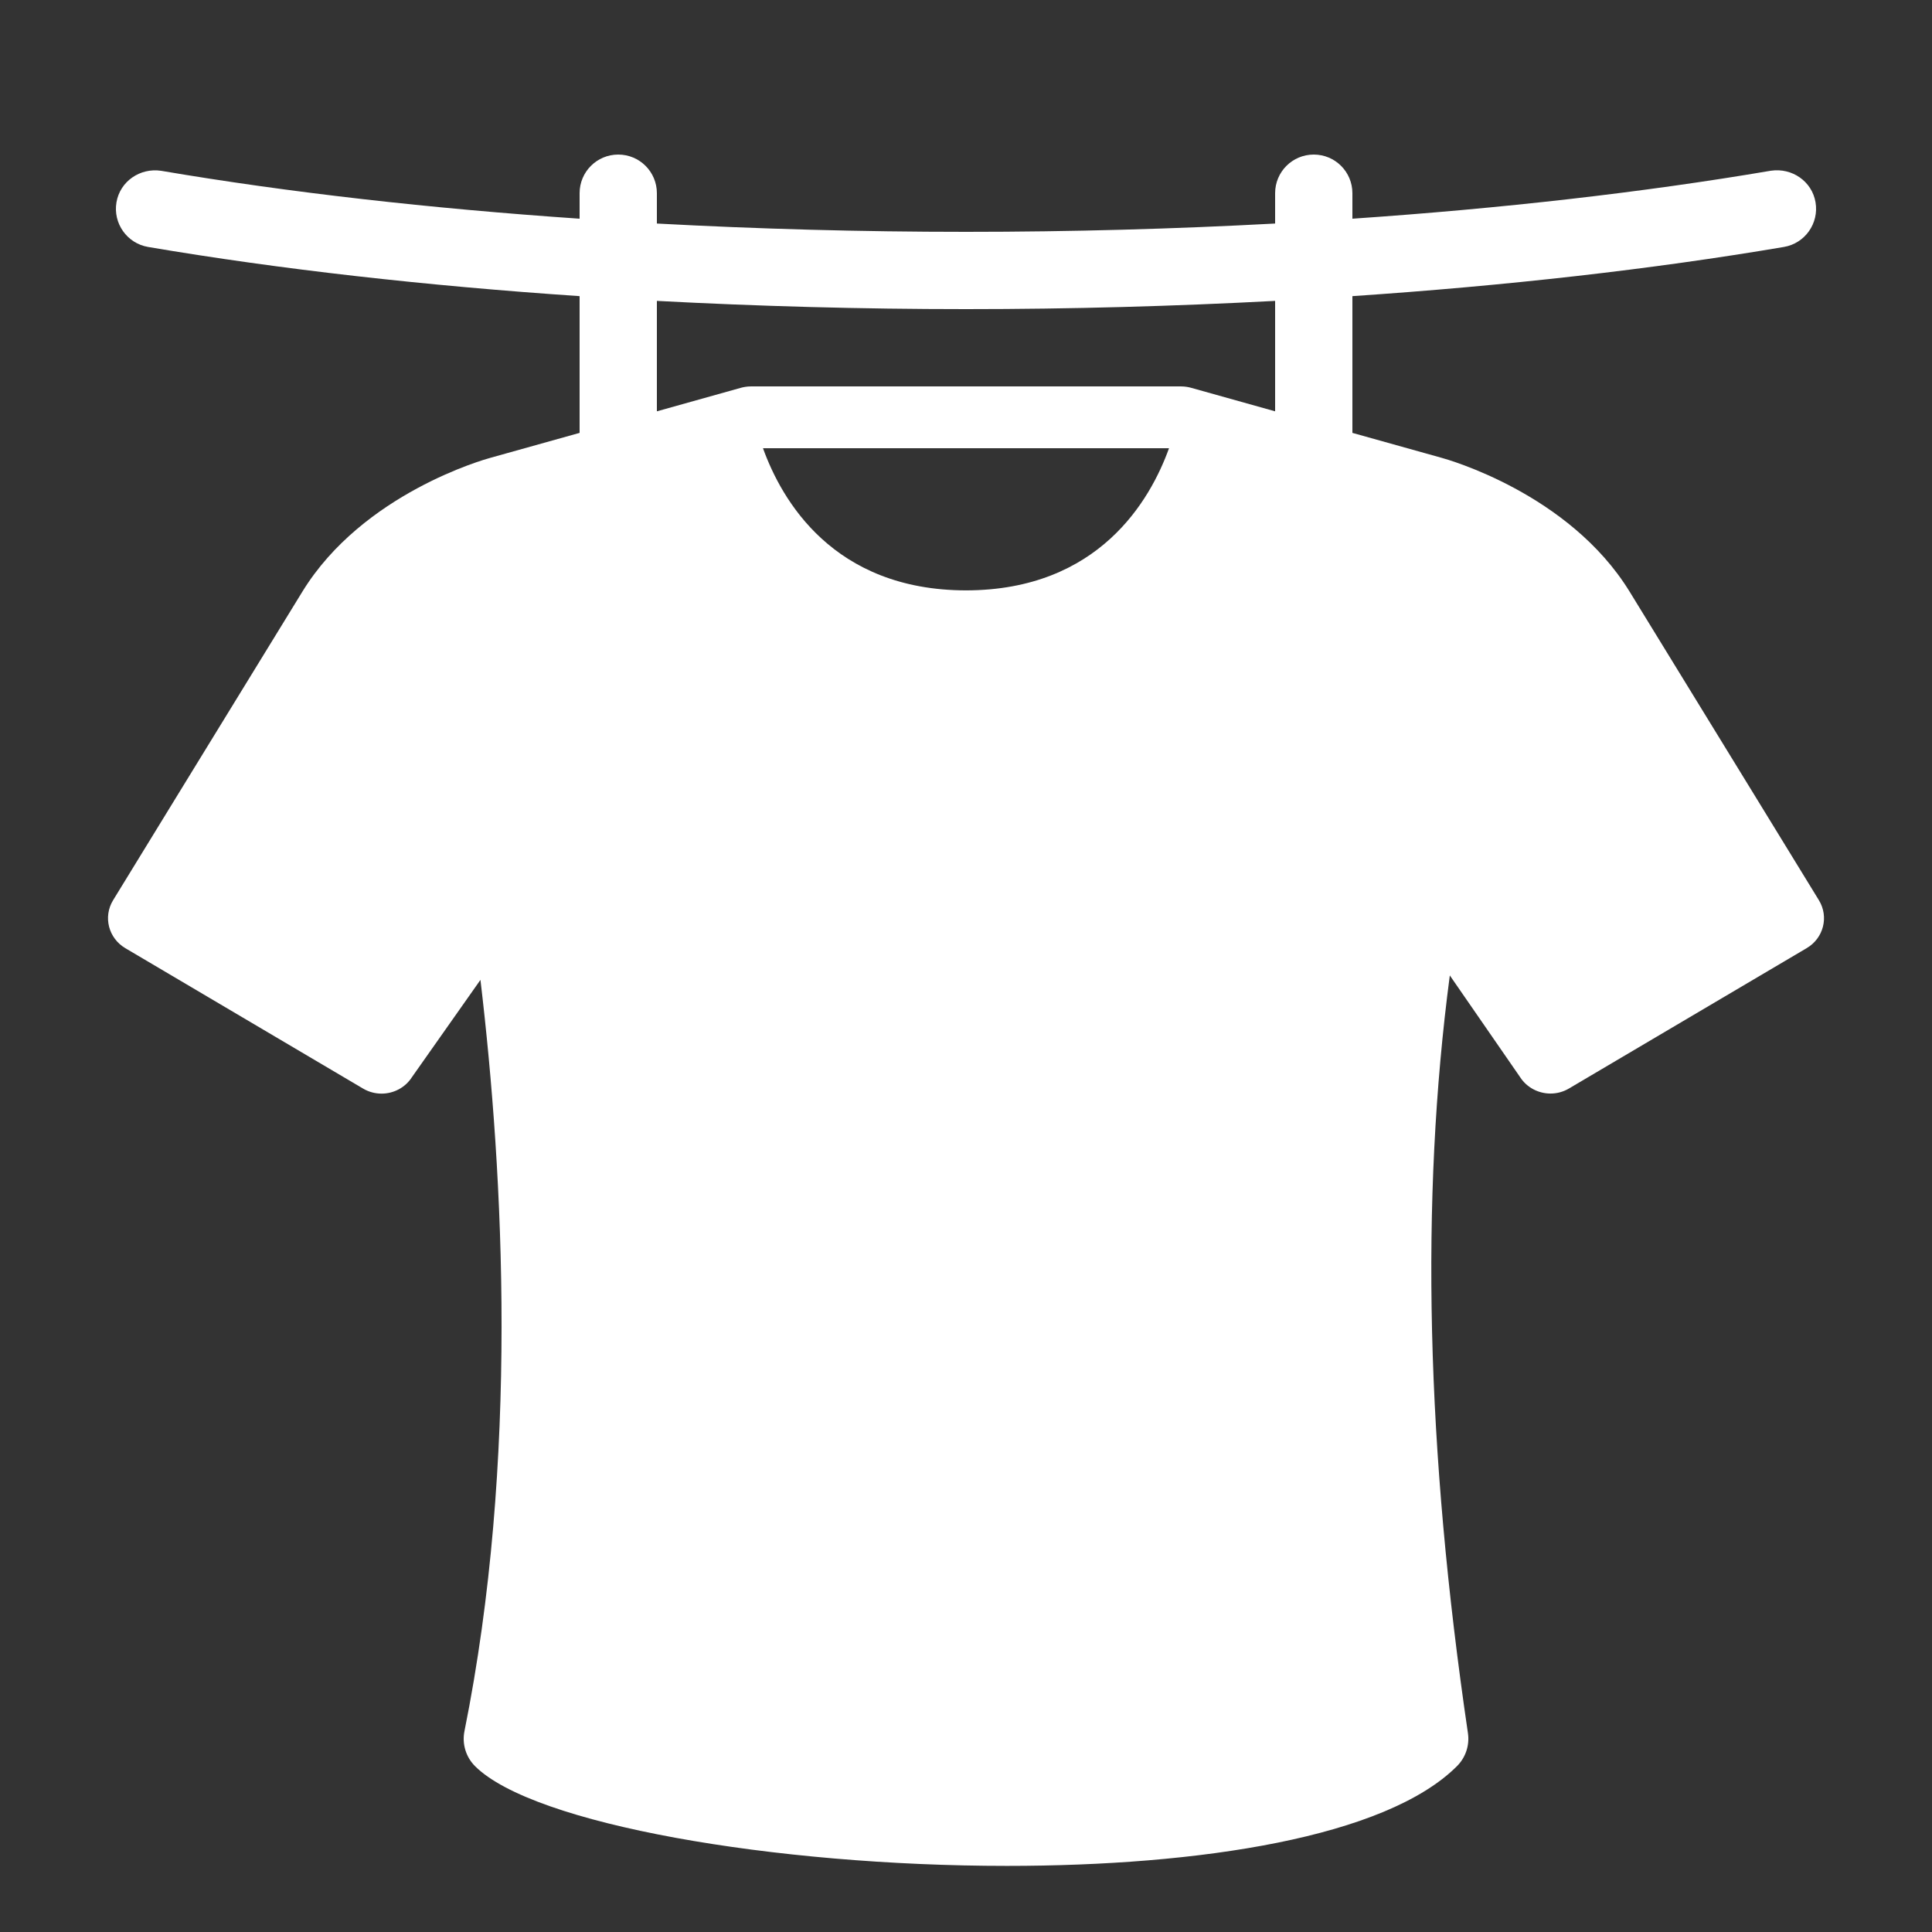 <svg xmlns="http://www.w3.org/2000/svg" viewBox="0 0 50 50">
  <rect x="0" y="0" width="50" height="50" fill="#333333" stroke="none"/>
  <path d="M16 4C15.447 4 15 4.447 15 5L15 5.66C11.144 5.396 7.486 4.984 4.168 4.42C3.625 4.339 3.107 4.692 3.014 5.236C2.922 5.781 3.288 6.298 3.832 6.391C7.253 6.972 11.025 7.395 15 7.664L15 11.203L12.693 11.848C12.558 11.884 9.388 12.767 7.826 15.311C5.603 18.931 2.926 23.299 2.926 23.299C2.665 23.728 2.807 24.281 3.244 24.539L9.396 28.172C9.546 28.261 9.712 28.303 9.875 28.303C10.184 28.303 10.487 28.15 10.662 27.875L12.434 25.359C13.033 30.402 13.43 37.795 12.02 44.803C11.954 45.131 12.057 45.471 12.293 45.707C13.798 47.212 20.046 48.289 26.062 48.289C31.041 48.289 35.862 47.552 37.707 45.707C37.931 45.483 38.036 45.167 37.99 44.854C36.906 37.492 36.755 31.047 37.521 25.244L39.338 27.873C39.513 28.148 39.818 28.301 40.127 28.301C40.29 28.301 40.455 28.259 40.605 28.17L46.758 24.537C47.194 24.28 47.335 23.727 47.074 23.299C47.074 23.299 44.397 18.931 42.174 15.311C40.612 12.767 37.442 11.885 37.307 11.848L35 11.203L35 7.664C38.975 7.395 42.747 6.972 46.168 6.391C46.712 6.299 47.078 5.781 46.986 5.236C46.894 4.692 46.378 4.338 45.832 4.418C42.514 4.982 38.856 5.396 35 5.66L35 5C35 4.447 34.553 4 34 4C33.447 4 33 4.447 33 5L33 5.785C30.401 5.925 27.724 6 25 6C22.276 6 19.599 5.925 17 5.785L17 5C17 4.447 16.553 4 16 4 z M 17 7.787C19.602 7.925 22.278 8 25 8C27.722 8 30.398 7.925 33 7.787L33 10.645L30.814 10.033C30.771 10.022 30.677 10 30.561 10L19.439 10C19.324 10 19.229 10.022 19.186 10.033L17 10.645L17 7.787 z M 19.746 11.6L24.988 11.6L25 11.6L30.254 11.6C29.772 12.94 28.44 15.274 25 15.279C21.56 15.274 20.228 12.94 19.746 11.6 z" fill="#FFFFFF" />
</svg>